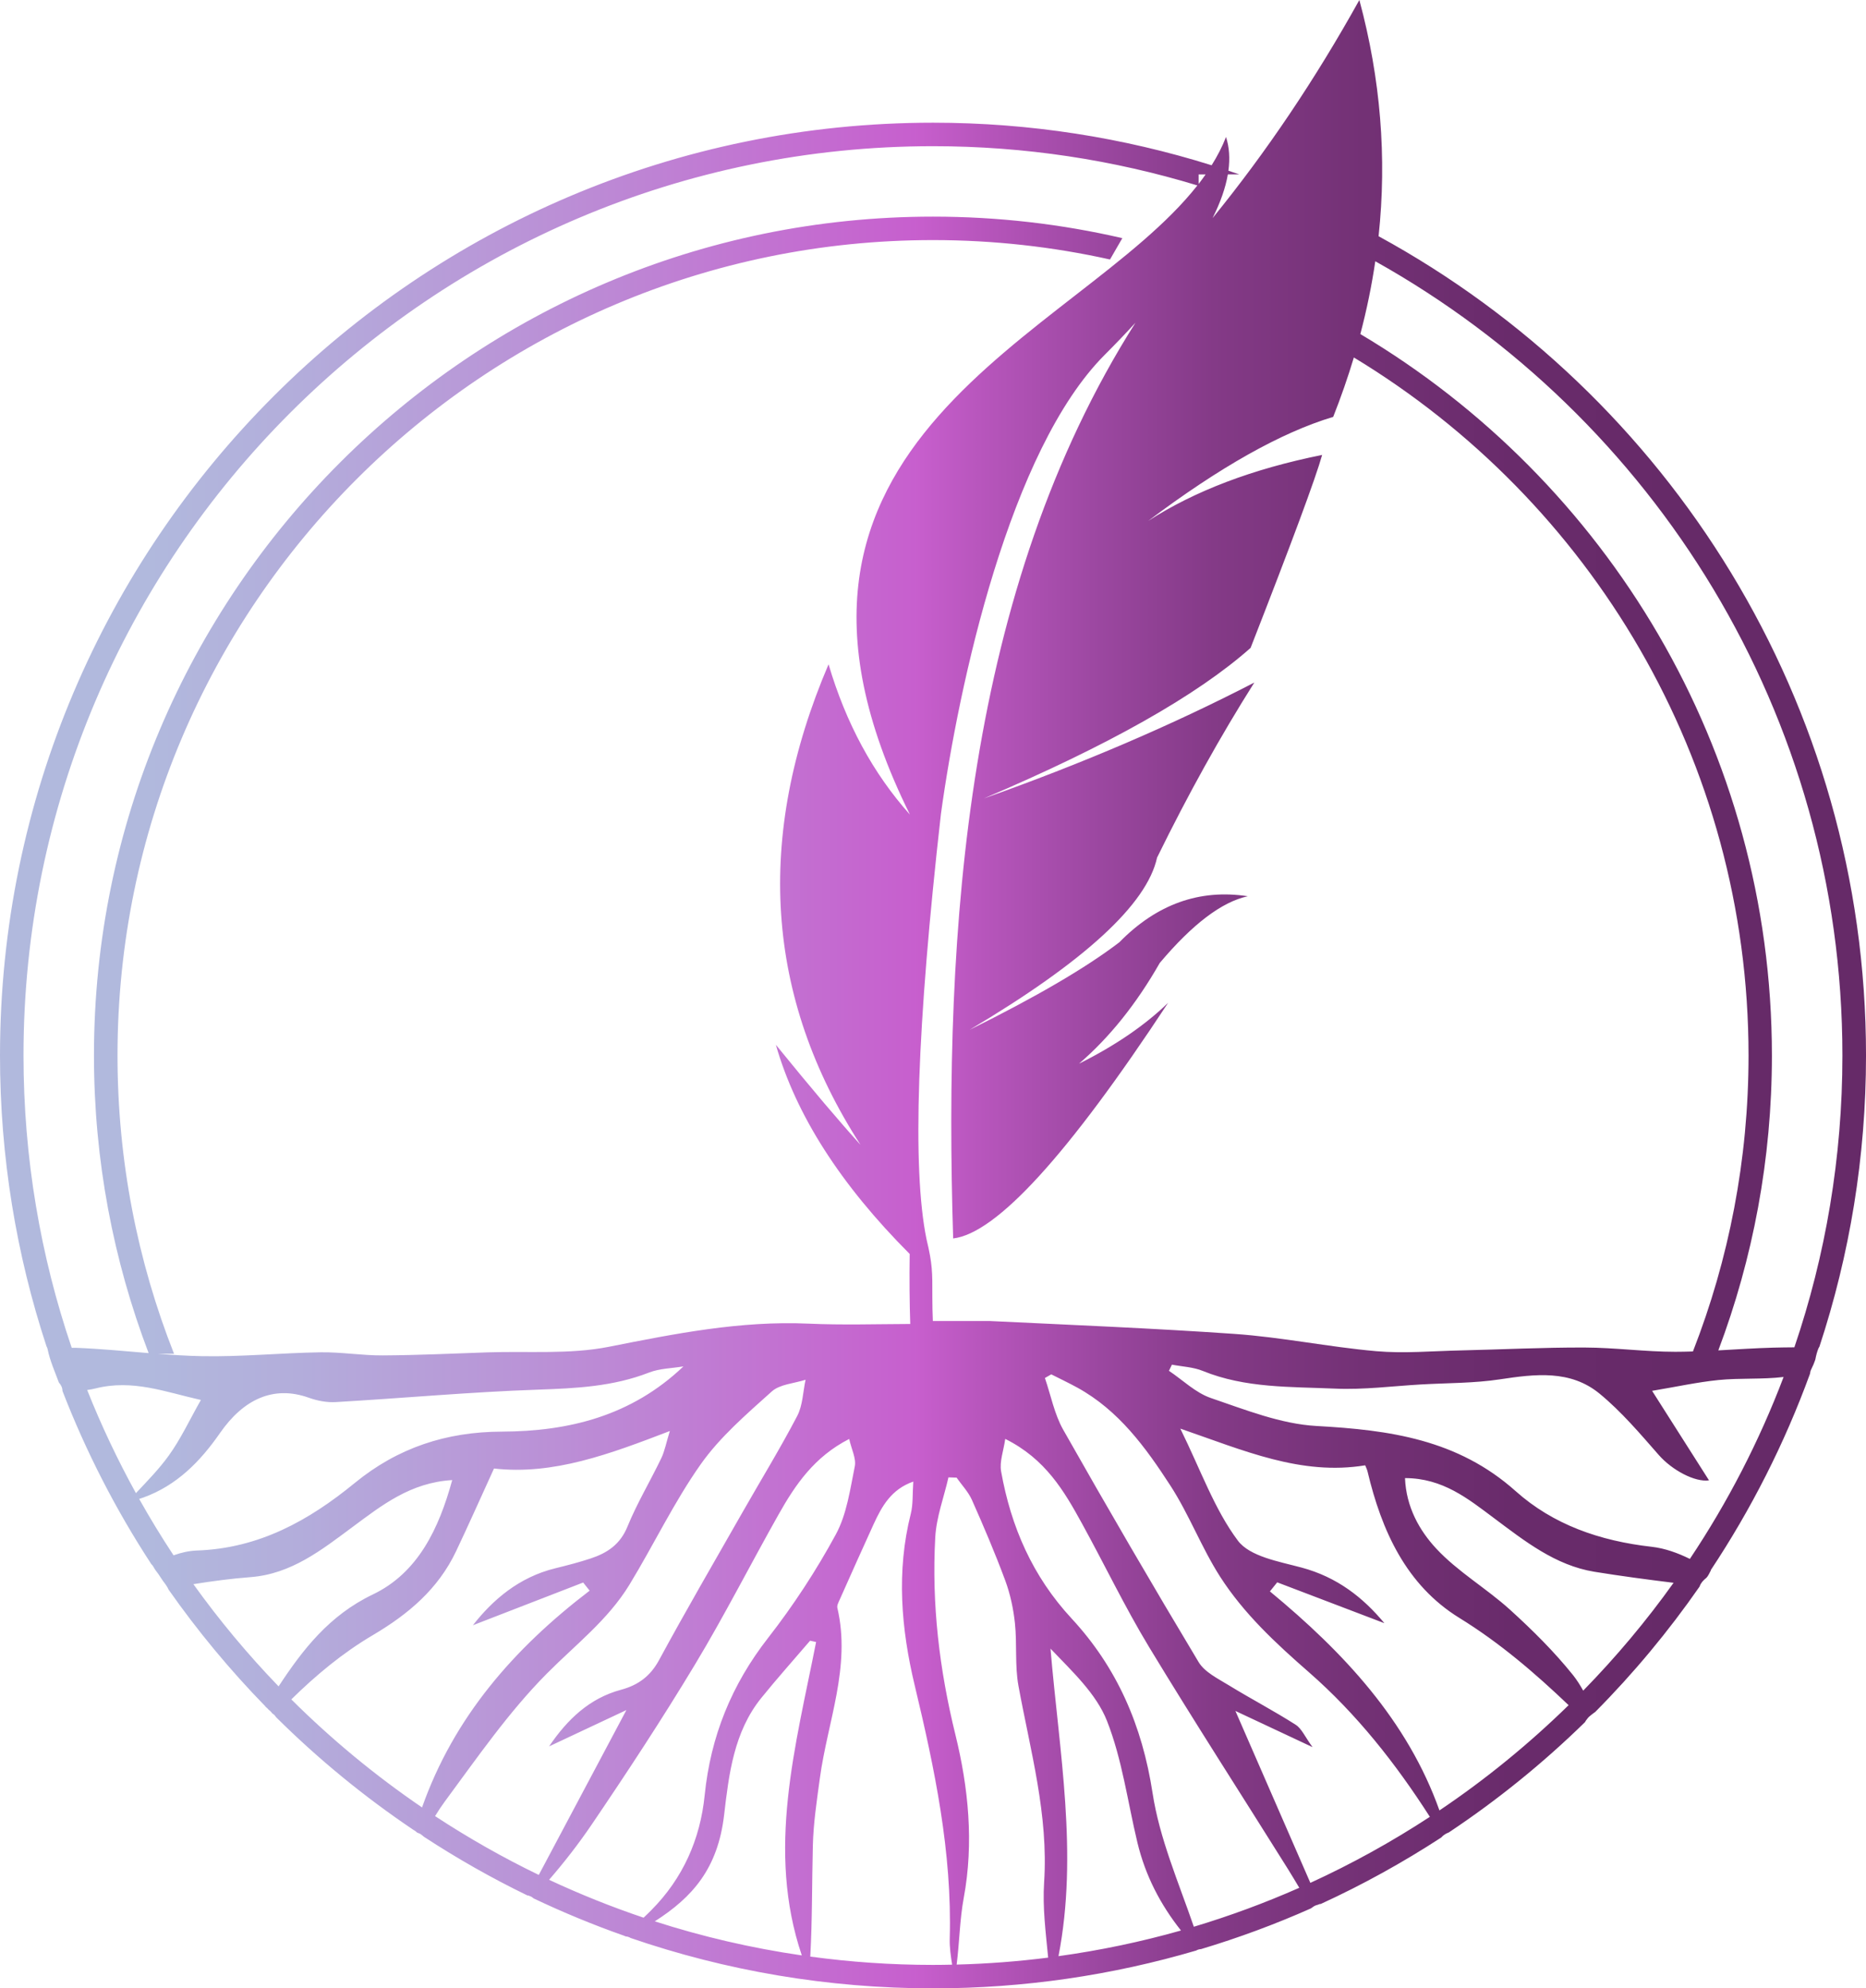 <svg xmlns="http://www.w3.org/2000/svg" xmlns:xlink="http://www.w3.org/1999/xlink" id="Layer_2" data-name="Layer 2" width="397" height="423.11" viewBox="0 0 397 423.11"><defs><style>      .cls-1 {        fill: url(#linear-gradient);        stroke-width: 0px;      }    </style><linearGradient id="linear-gradient" x1="0" y1="211.56" x2="397" y2="211.56" gradientUnits="userSpaceOnUse"><stop offset=".08" stop-color="#b1b9dd"></stop><stop offset=".16" stop-color="#b3addb"></stop><stop offset=".3" stop-color="#bb8fd6"></stop><stop offset=".49" stop-color="#c75fce"></stop><stop offset=".49" stop-color="#c85fce"></stop><stop offset=".52" stop-color="#ba57bf"></stop><stop offset=".59" stop-color="#9b47a0"></stop><stop offset=".65" stop-color="#843a87"></stop><stop offset=".73" stop-color="#733175"></stop><stop offset=".81" stop-color="#692b6b"></stop><stop offset=".9" stop-color="#662a68"></stop></linearGradient></defs><g id="Layer_1-2" data-name="Layer 1"><path class="cls-1" d="m293.3,50.27c1.79-16.75.43-33.51-4.09-50.27-9.4,16.92-19.81,32.38-31.23,46.41,1.68-3.35,2.76-6.45,3.25-9.3h2.44c-.77-.27-1.55-.52-2.32-.78.35-2.62.19-5.01-.51-7.18-.8,2.07-1.84,4.07-3.06,6.02-18.73-5.87-38.63-9.06-59.27-9.06C89.05,26.11,0,115.16,0,224.61c0,21.6,3.48,42.4,9.89,61.88.1.18.19.37.23.57.5,2.49,1.54,4.8,2.42,7.17.46.47.76,1.13.75,1.76,5.03,13,11.38,25.34,18.9,36.85.18.16.33.34.44.55.29.57.69,1.06,1.07,1.57.36.49.64,1.02,1,1.5.45.58.88,1.16,1.18,1.83,6.2,8.83,13.09,17.14,20.6,24.84,0,.01-.02.03-.02.04.11.08.22.17.33.27,0,0,0,0,0,0,.03.03.06.06.09.09-.04-.05-.03-.04.08.07-.02-.02-.05-.04-.07-.06.1.09.19.19.28.3.17.13.33.26.47.42.06.07.39.39.16.22.01.02.03.03.04.05.24.19.57.45.42.3.18.18.34.38.49.6,8.96,8.89,18.75,16.93,29.26,24,.06.03.12.06.18.1.05.03.41.28.56.44,0,0,0,.01.01.01.02,0,.03.01.05.02.18.07.43.16.6.25.02,0,.03.02.05.03,0,0,.02.01.03.02.16.13.32.25.49.38.02.02.04.04.07.06.01.02.03.03.04.05.04.03.08.06.13.09,7.03,4.6,14.37,8.77,21.97,12.46.09,0,.2.02.28.04.06.02.22.09.29.12.07.03.26.1.31.14.16.1.32.21.46.34,6.25,2.97,12.68,5.63,19.27,7.95h0c.1.04.19.09.29.13.42.03.78.15,1.07.34,20.19,6.94,41.84,10.72,64.35,10.72,19.43,0,38.22-2.82,55.98-8.05.16-.1.33-.17.52-.22.17-.05.33-.08.5-.08,8.02-2.41,15.82-5.3,23.38-8.66.05-.03.1-.08.15-.11.02,0,.05-.02.08-.04.33-.28.73-.51,1.15-.6.05-.01.09-.03.14-.04.11-.05.21-.1.32-.13l.29-.04c8.91-4.09,17.47-8.83,25.62-14.14.25-.29.54-.53.89-.74.23-.13.47-.23.71-.33,10.39-6.92,20.09-14.78,28.98-23.48.04-.09.09-.18.14-.26.07-.11.17-.22.24-.32.08-.11.16-.22.25-.32.11-.13.24-.25.38-.37.29-.25.59-.48.89-.7.08-.06.17-.11.25-.17,8.16-8.22,15.59-17.16,22.22-26.7.07-.2.15-.41.28-.61.19-.31.44-.62.72-.87.14-.12.29-.24.43-.37.08-.07.14-.16.21-.24.17-.24.32-.49.45-.75.08-.21.2-.41.33-.59-.02-.01-.04-.03-.06-.04,8.6-12.95,15.72-26.97,21.13-41.81.03-.33.12-.66.27-.96.17-.34.33-.69.48-1.04.03-.07.06-.14.08-.21.08-.2.15-.4.23-.6.03-.09.06-.19.09-.28.13-.73.32-1.45.58-2.14.07-.2.17-.38.28-.55,6.42-19.5,9.91-40.32,9.91-61.95,0-75.14-41.98-140.65-103.7-174.34Zm-9.66,38.45c1.67-4.22,3.13-8.43,4.4-12.65,50.28,30.42,83.97,85.61,83.97,148.54,0,22.2-4.2,43.44-11.83,62.98-1.25.04-2.5.07-3.75.07-6.43,0-12.86-.89-19.29-.91-8.82-.03-17.63.42-26.45.62-5.97.13-11.99.68-17.9.16-10.1-.89-20.1-2.98-30.2-3.68-17.15-1.19-34.34-1.89-52-2.74h-12.12c-.07-1.63-.11-3.35-.11-5.17.01-5.28.04-6.89-1.25-12.28-3.07-15.05-2.04-45.21,3.08-90.48,3.8-27.62,14.64-77.44,34.85-97.68,2.34-2.34,4.52-4.62,6.54-6.83-36.02,56.79-40.85,128.78-38.79,194.87,9.22-1.08,24.46-17.79,45.73-50.14-4.93,4.78-11.24,9.1-18.95,12.95,6.49-5.59,12.21-12.73,17.17-21.43,6.98-8.29,13.23-13.02,18.74-14.2-10.26-1.58-19.38,1.68-27.34,9.8-7.06,5.4-17.69,11.62-31.88,18.64,24.45-14.52,37.75-26.74,39.91-36.66,6.6-13.47,13.5-25.88,20.69-37.25-17.48,9.04-36.66,17.26-57.54,24.66,26.43-11.24,45.35-21.92,56.75-32.04,8.76-22.43,13.84-36.12,15.22-41.06-14.79,2.97-27.12,7.66-37.02,14.05,15.24-11.47,28.36-18.85,39.35-22.14Zm-28.63-51.6h1.49c-.48.68-.97,1.36-1.49,2.03v-2.03ZM15.26,286.82c-6.65-19.53-10.26-40.46-10.26-62.21C5,117.92,91.8,31.11,198.5,31.11c19.56,0,38.44,2.93,56.25,8.35-25.57,32.51-100.92,53.68-61.16,133.88-7.83-8.75-13.6-19.41-17.31-31.98-15.72,36.78-13.46,70.87,6.8,102.26-4.38-4.82-10.39-11.91-18.01-21.29,4.27,14.94,13.76,29.77,28.47,44.51-.08,5.33-.03,10.28.12,14.9-7.41.03-14.54.25-21.64-.07-14.45-.65-28.38,2.13-42.45,4.92-8.36,1.66-17.2.9-25.82,1.19-7.44.26-14.88.61-22.31.65-4.42.03-8.84-.73-13.26-.66-8.43.13-16.86.99-25.28.82-3.09-.06-6.18-.26-9.27-.5h3.4c-7.77-19.68-12.03-41.1-12.03-63.5,0-95.67,77.83-173.5,173.5-173.5,12.93,0,25.53,1.43,37.66,4.13l2.62-4.54c-12.95-3-26.44-4.58-40.29-4.58-98.42,0-178.5,80.08-178.5,178.5,0,22.3,4.13,43.64,11.63,63.34-5.1-.42-10.2-.92-15.31-1.12-.35-.01-.7-.01-1.06-.01Zm3.3,8.97c.58-.08,1.17-.18,1.76-.33,7.91-2.01,14.92.78,22.42,2.45-2.4,4.23-4.27,8.28-6.83,11.83-2.05,2.85-4.54,5.39-6.99,8-3.89-7.06-7.37-14.39-10.37-21.95Zm11.05,23.18c.3-.1.6-.19.9-.3,7.12-2.58,12.11-7.69,16.3-13.73,4.91-7.07,11.29-10.23,18.9-7.5,1.81.65,3.87,1.04,5.77.92,14.3-.83,28.58-2.15,42.89-2.64,8.12-.28,16.04-.65,23.71-3.64,2.26-.88,4.87-.9,7.32-1.31-11.1,10.58-24.44,13.83-38.67,13.88-11.77.04-22.09,3.42-31.26,10.93-9.75,7.98-20.35,13.92-33.62,14.37-1.64.06-3.29.44-4.93,1.02-2.58-3.91-5.02-7.91-7.32-12.01Zm11.53,18.14c4.04-.65,8.12-1.19,12.19-1.5,8.68-.68,15.11-5.8,21.64-10.64,6.27-4.65,12.36-9.49,21.24-10.01-2.83,10.34-7.28,19.74-16.89,24.34-9.27,4.44-14.91,11.73-20.05,19.56-6.55-6.79-12.61-14.06-18.12-21.74Zm48.65,47.51c-9.97-6.8-19.28-14.5-27.81-22.99,5.28-5.19,10.93-9.89,17.35-13.68,7.6-4.49,13.91-9.84,17.71-17.86,2.69-5.68,5.25-11.43,8.06-17.59,12.63,1.43,24.59-3.06,37.41-7.98-.78,2.53-1.09,4.27-1.83,5.81-2.34,4.87-5.15,9.55-7.19,14.54-1.54,3.78-4.29,5.6-7.79,6.76-2.47.82-5,1.47-7.52,2.09-7.8,1.9-13.38,6.77-17.57,12.13,7.44-2.88,15.45-5.99,23.46-9.09.46.58.92,1.16,1.38,1.73-16.19,12.36-28.89,26.96-35.66,46.13Zm2.77,1.85c.65-1.07,1.33-2.1,2.06-3.09,6.9-9.34,13.58-19.03,21.71-27.23,6.08-6.13,13.01-11.43,17.57-18.9,5.18-8.5,9.48-17.58,15.2-25.68,4.11-5.82,9.73-10.64,15.09-15.46,1.74-1.56,4.76-1.71,7.2-2.5-.56,2.59-.6,5.46-1.79,7.73-3.63,6.94-7.73,13.63-11.61,20.44-5.97,10.48-12.04,20.9-17.78,31.5-1.88,3.47-4.51,5.34-8.09,6.3-6.75,1.82-11.42,6.33-15.3,12.05,5.15-2.42,10.31-4.84,16.45-7.73-6.5,12.22-12.61,23.72-18.64,35.08-7.65-3.69-15.01-7.89-22.06-12.51Zm44.36,21.61c-6.88-2.32-13.59-5.02-20.1-8.06,3.24-3.74,6.26-7.63,9.02-11.69,7.6-11.2,15.04-22.53,22.02-34.12,6.29-10.44,11.81-21.34,17.81-31.97,3.55-6.3,7.58-12.24,15-16.03.5,2.24,1.53,4.18,1.19,5.84-1,4.92-1.7,10.19-4.04,14.49-4.17,7.68-9.02,15.1-14.39,21.99-7.79,9.98-12.24,20.97-13.51,33.52-.94,9.33-4.62,17.66-11.34,24.42-.54.55-1.1,1.09-1.66,1.62Zm2.39.78c8.04-5.14,13.42-11.25,14.75-22.65,1.01-8.63,2.06-17.62,7.88-24.85,3.36-4.16,6.93-8.15,10.41-12.22.43.09.85.18,1.28.28-4.37,22.18-10.61,44.33-3.04,66.69-10.74-1.56-21.19-4-31.28-7.25Zm59.17,9.27c-8.85,0-17.56-.61-26.09-1.77.44-7.9.35-15.8.55-23.7.12-4.74.84-9.48,1.48-14.19,1.62-12.07,6.67-23.78,3.73-36.32-.12-.52.26-1.21.51-1.77,2.39-5.35,4.76-10.7,7.2-16.02,1.76-3.83,3.77-7.45,8.45-9.08-.19,2.66-.03,4.82-.53,6.82-3.1,12.28-2.06,24.5.83,36.56,4.25,17.74,7.97,35.5,7.45,53.9-.05,1.83.22,3.68.51,5.52-1.36.03-2.72.05-4.08.05Zm5.05-.07c.61-4.77.65-9.53,1.5-14.13,2.2-11.8.99-23.59-1.76-34.77-3.43-13.95-5.07-27.81-4.29-42.01.23-4.29,1.84-8.51,2.81-12.77.58.02,1.15.04,1.73.06,1.1,1.57,2.49,3.02,3.26,4.74,2.51,5.65,4.94,11.35,7.09,17.15,1.07,2.89,1.73,6,2.06,9.07.47,4.43-.04,9,.75,13.34,2.54,13.86,6.41,27.46,5.46,41.84-.35,5.29.35,10.66.86,16-6.39.81-12.89,1.31-19.46,1.48Zm21.67-1.79c4.23-21.83.15-43.47-1.7-65.44,4.62,4.85,9.71,9.55,12.01,15.36,3.24,8.21,4.4,17.24,6.48,25.91,1.69,7.03,4.89,13.19,9.27,18.71-8.46,2.4-17.17,4.23-26.06,5.46Zm28.79-6.27c-3.24-9.44-7.3-18.76-8.78-28.47-2.2-14.34-7.56-26.68-17.21-37.1-8.33-8.99-12.91-19.53-15.01-31.32-.37-2.07.52-4.37.88-6.91,8.58,4.27,12.54,11.11,16.34,18.03,4.79,8.71,9.09,17.71,14.23,26.21,9.63,15.91,19.72,31.53,29.58,47.3.82,1.31,1.61,2.65,2.41,3.98-7.26,3.21-14.75,5.98-22.44,8.29Zm24.79-9.34c-5.21-11.96-10.46-23.99-15.94-36.57,5.66,2.65,10.46,4.91,16.41,7.7-1.61-2.2-2.31-3.95-3.6-4.77-4.63-2.96-9.52-5.51-14.21-8.39-2.31-1.42-5.13-2.78-6.43-4.94-9.81-16.35-19.41-32.84-28.8-49.43-1.89-3.34-2.63-7.33-3.9-11.02.45-.26.9-.52,1.35-.78,1.85.94,3.72,1.82,5.54,2.82,8.81,4.84,14.55,12.74,19.81,20.86,3.99,6.16,6.61,13.19,10.57,19.37,5.04,7.86,11.83,14.17,18.91,20.35,10.17,8.89,18.46,19.43,25.72,30.76-8.08,5.29-16.57,9.99-25.42,14.05Zm27.47-15.4c-6.77-19.03-20.28-33.57-36.07-46.61.52-.64,1.03-1.28,1.55-1.93,7.57,2.89,15.14,5.77,22.8,8.69-4.57-5.51-10.09-9.81-17.61-11.83-4.79-1.29-11.02-2.33-13.57-5.75-4.99-6.68-7.86-14.94-12.23-23.82,13.5,4.65,25.69,10.05,39.33,7.81.17.43.39.85.5,1.31,2.99,12.6,8.22,24.18,19.53,31.16,8.6,5.3,16.08,11.73,23.25,18.57-8.45,8.26-17.63,15.77-27.47,22.39Zm30.58-25.5c-.66-1.18-1.36-2.29-2.17-3.31-4.03-5.02-8.67-9.62-13.45-13.95-5.03-4.55-11.1-8.06-15.67-12.99-3.56-3.84-6.37-8.82-6.62-14.97,8.06,0,13.46,4.43,18.9,8.49,6.58,4.92,13.08,10.08,21.39,11.44,5.59.91,11.22,1.65,16.85,2.35-5.81,8.14-12.24,15.8-19.22,22.94Zm22.71-28.02c-2.63-1.29-5.33-2.26-8.11-2.58-11.12-1.25-21.01-4.74-28.96-11.84-12.35-11.03-26.83-13.01-42.37-13.87-7.59-.42-15.14-3.45-22.48-5.95-3.25-1.11-5.96-3.81-8.92-5.79.21-.44.42-.87.63-1.31,2.19.42,4.53.5,6.56,1.33,9.08,3.7,18.7,3.35,28.17,3.77,6.08.27,12.2-.54,18.3-.89,5.6-.32,11.26-.25,16.78-1.09,7.48-1.13,14.97-2.06,21.19,3.06,4.64,3.82,8.6,8.5,12.58,13.04,2.84,3.24,7.7,5.83,10.69,5.4-3.75-5.9-7.63-12.01-12.11-19.05,5.22-.87,9.64-1.85,14.11-2.3,4.59-.46,9.34-.1,13.87-.65-5.2,13.71-11.91,26.69-19.94,38.71Zm22.22-45.03c-1.53.01-3.06.03-4.57.07-3.87.11-7.74.37-11.61.58,7.36-19.53,11.4-40.67,11.4-62.74,0-65.23-35.19-122.39-87.56-153.53,1.36-5.16,2.42-10.33,3.18-15.49,59.24,33.12,99.38,96.46,99.38,169.02,0,21.71-3.59,42.59-10.22,62.09Z"></path></g></svg>